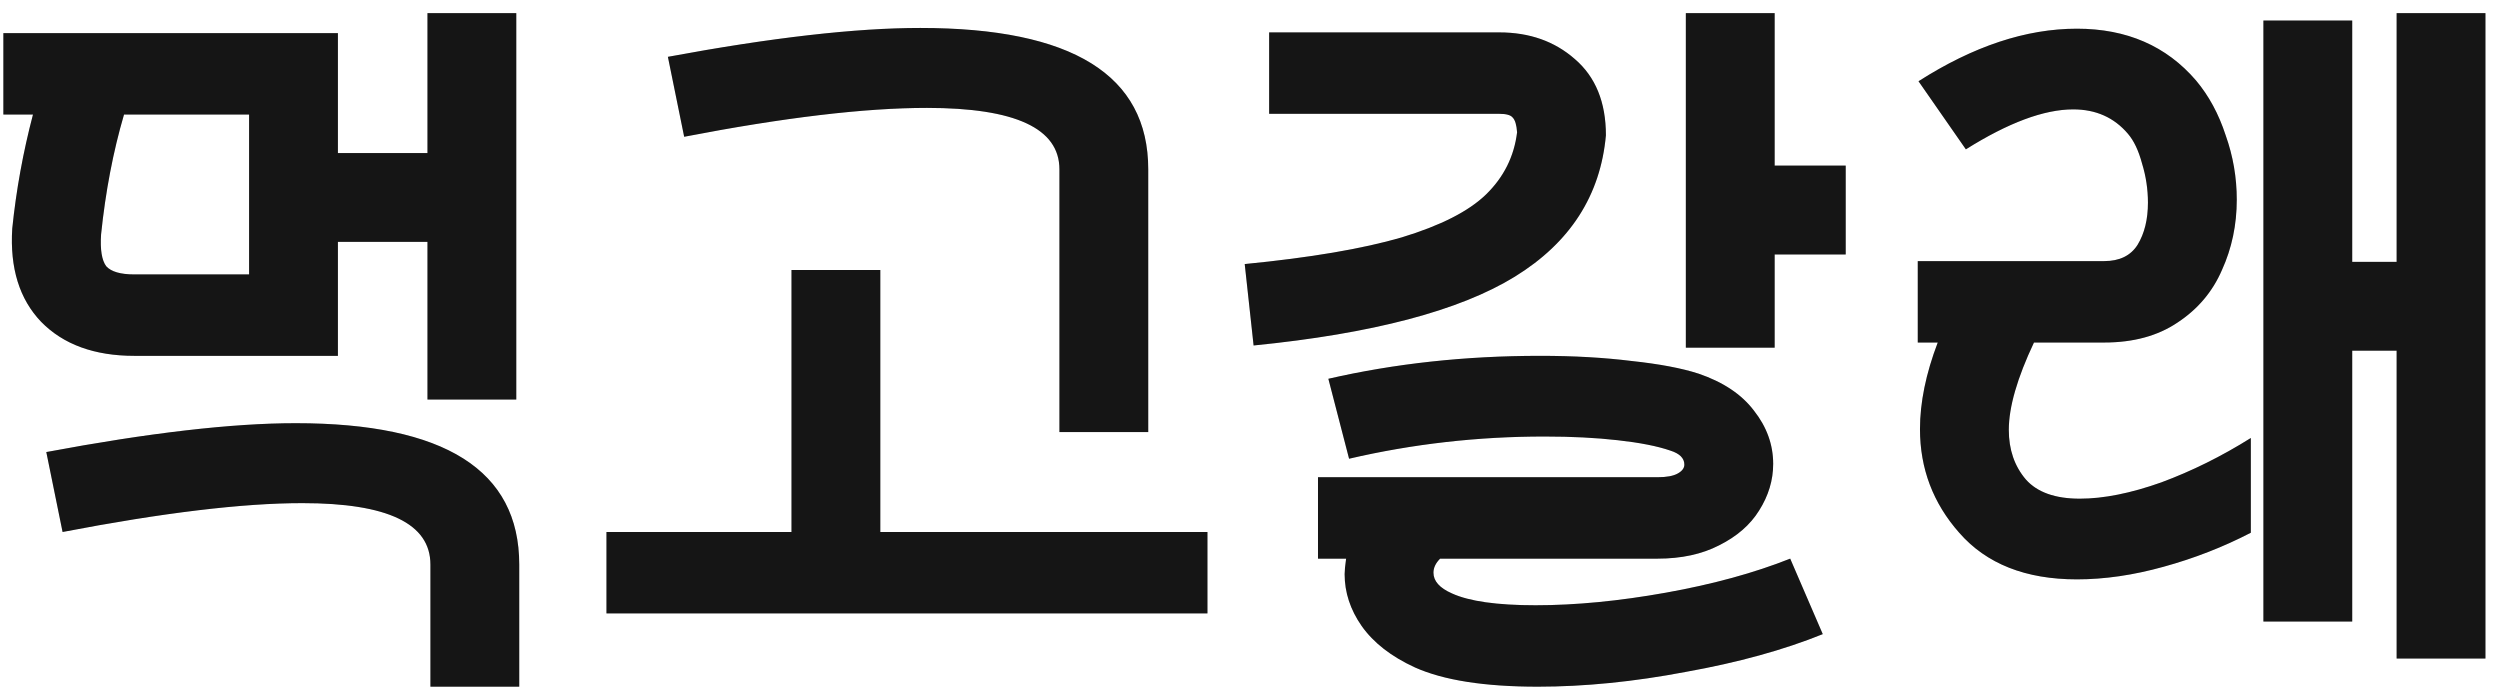 <svg width="152" height="42" viewBox="0 0 152 42" fill="none" xmlns="http://www.w3.org/2000/svg">
<path d="M26.17 41.75V34.325C26.17 31.835 23.575 30.59 18.385 30.59C14.755 30.59 9.895 31.175 3.805 32.345L2.815 27.485C9.055 26.315 14.11 25.73 17.98 25.73C27.04 25.73 31.57 28.595 31.57 34.325V41.75H26.17ZM31.39 0.8V24.29H25.99V14.705H20.545V21.635H8.17C5.74 21.635 3.85 20.945 2.5 19.565C1.18 18.185 0.595 16.295 0.745 13.895C0.985 11.555 1.405 9.245 2.005 6.965H0.205V2.015H20.545V9.305H25.99V0.8H31.39ZM6.145 14.255C6.085 15.185 6.19 15.83 6.46 16.19C6.76 16.52 7.33 16.685 8.17 16.685H15.145V6.965H7.54C6.88 9.215 6.415 11.645 6.145 14.255ZM64.413 26.27V10.295C64.413 7.805 61.728 6.56 56.358 6.56C52.578 6.56 47.658 7.145 41.598 8.315L40.608 3.455C46.908 2.285 52.023 1.7 55.953 1.7C65.193 1.7 69.813 4.565 69.813 10.295V26.27H64.413ZM73.413 37.295H36.873V32.345H48.123V16.415H53.523V32.345H73.413V37.295ZM80.134 29.015H100.789C101.329 29.015 101.734 28.94 102.004 28.79C102.274 28.64 102.409 28.46 102.409 28.25C102.409 27.86 102.124 27.575 101.554 27.395C100.774 27.125 99.709 26.915 98.359 26.765C97.039 26.615 95.554 26.54 93.904 26.54C89.854 26.54 85.894 26.99 82.024 27.89L80.764 23.03C84.814 22.1 89.104 21.635 93.634 21.635C95.674 21.635 97.534 21.74 99.214 21.95C100.894 22.13 102.244 22.385 103.264 22.715C104.764 23.225 105.889 23.975 106.639 24.965C107.419 25.955 107.809 27.035 107.809 28.205C107.809 29.195 107.524 30.14 106.954 31.04C106.414 31.91 105.604 32.615 104.524 33.155C103.474 33.695 102.229 33.965 100.789 33.965H87.559C87.289 34.235 87.154 34.52 87.154 34.82C87.154 35.33 87.529 35.75 88.279 36.08C89.329 36.56 91.024 36.8 93.364 36.8C95.794 36.8 98.434 36.545 101.284 36.035C104.134 35.525 106.654 34.835 108.844 33.965L110.824 38.555C108.454 39.515 105.679 40.28 102.499 40.85C99.349 41.45 96.349 41.75 93.499 41.75C90.259 41.75 87.769 41.36 86.029 40.58C84.589 39.92 83.509 39.08 82.789 38.06C82.099 37.07 81.754 36.02 81.754 34.91C81.754 34.7 81.784 34.385 81.844 33.965H80.134V29.015ZM107.899 0.8V10.07H112.219V15.47H107.899V21.14H102.499V0.8H107.899ZM77.164 1.97H91.159C92.989 1.97 94.519 2.51 95.749 3.59C97.009 4.67 97.639 6.215 97.639 8.225C97.309 11.885 95.464 14.75 92.104 16.82C88.744 18.89 83.449 20.285 76.219 21.005L75.679 16.055C79.669 15.665 82.849 15.125 85.219 14.435C87.589 13.715 89.299 12.845 90.349 11.825C91.429 10.775 92.059 9.515 92.239 8.045C92.209 7.595 92.119 7.295 91.969 7.145C91.849 6.995 91.579 6.92 91.159 6.92H77.164V1.97ZM151.115 0.8V40.04H145.715V21.32H143.015V37.79H137.615V1.25H143.015V15.92H145.715V0.8H151.115ZM116.6 15.875H127.94C128.87 15.875 129.545 15.545 129.965 14.885C130.385 14.195 130.595 13.34 130.595 12.32C130.595 11.51 130.475 10.715 130.235 9.935C130.025 9.155 129.74 8.555 129.38 8.135C128.54 7.145 127.43 6.65 126.05 6.65C124.28 6.65 122.105 7.46 119.525 9.08L116.645 4.94C119.975 2.81 123.185 1.745 126.275 1.745C129.305 1.745 131.72 2.795 133.52 4.895C134.3 5.825 134.9 6.935 135.32 8.225C135.77 9.485 135.995 10.79 135.995 12.14C135.995 13.67 135.695 15.095 135.095 16.415C134.525 17.735 133.625 18.8 132.395 19.61C131.195 20.42 129.71 20.825 127.94 20.825H123.665C122.645 22.985 122.135 24.755 122.135 26.135C122.135 27.335 122.48 28.34 123.17 29.15C123.86 29.93 124.955 30.32 126.455 30.32C127.895 30.32 129.545 29.99 131.405 29.33C133.265 28.64 135.08 27.74 136.85 26.63V32.39C135.17 33.26 133.4 33.95 131.54 34.46C129.71 34.97 127.955 35.225 126.275 35.225C123.155 35.225 120.77 34.28 119.12 32.39C117.53 30.59 116.735 28.49 116.735 26.09C116.735 24.47 117.095 22.715 117.815 20.825H116.6V15.875Z" fill="#1A1A1A"/>
<path d="M26.17 41.75V34.325C26.17 31.835 23.575 30.59 18.385 30.59C14.755 30.59 9.895 31.175 3.805 32.345L2.815 27.485C9.055 26.315 14.11 25.73 17.98 25.73C27.04 25.73 31.57 28.595 31.57 34.325V41.75H26.17ZM31.39 0.8V24.29H25.99V14.705H20.545V21.635H8.17C5.74 21.635 3.85 20.945 2.5 19.565C1.18 18.185 0.595 16.295 0.745 13.895C0.985 11.555 1.405 9.245 2.005 6.965H0.205V2.015H20.545V9.305H25.99V0.8H31.39ZM6.145 14.255C6.085 15.185 6.19 15.83 6.46 16.19C6.76 16.52 7.33 16.685 8.17 16.685H15.145V6.965H7.54C6.88 9.215 6.415 11.645 6.145 14.255ZM64.413 26.27V10.295C64.413 7.805 61.728 6.56 56.358 6.56C52.578 6.56 47.658 7.145 41.598 8.315L40.608 3.455C46.908 2.285 52.023 1.7 55.953 1.7C65.193 1.7 69.813 4.565 69.813 10.295V26.27H64.413ZM73.413 37.295H36.873V32.345H48.123V16.415H53.523V32.345H73.413V37.295ZM80.134 29.015H100.789C101.329 29.015 101.734 28.94 102.004 28.79C102.274 28.64 102.409 28.46 102.409 28.25C102.409 27.86 102.124 27.575 101.554 27.395C100.774 27.125 99.709 26.915 98.359 26.765C97.039 26.615 95.554 26.54 93.904 26.54C89.854 26.54 85.894 26.99 82.024 27.89L80.764 23.03C84.814 22.1 89.104 21.635 93.634 21.635C95.674 21.635 97.534 21.74 99.214 21.95C100.894 22.13 102.244 22.385 103.264 22.715C104.764 23.225 105.889 23.975 106.639 24.965C107.419 25.955 107.809 27.035 107.809 28.205C107.809 29.195 107.524 30.14 106.954 31.04C106.414 31.91 105.604 32.615 104.524 33.155C103.474 33.695 102.229 33.965 100.789 33.965H87.559C87.289 34.235 87.154 34.52 87.154 34.82C87.154 35.33 87.529 35.75 88.279 36.08C89.329 36.56 91.024 36.8 93.364 36.8C95.794 36.8 98.434 36.545 101.284 36.035C104.134 35.525 106.654 34.835 108.844 33.965L110.824 38.555C108.454 39.515 105.679 40.28 102.499 40.85C99.349 41.45 96.349 41.75 93.499 41.75C90.259 41.75 87.769 41.36 86.029 40.58C84.589 39.92 83.509 39.08 82.789 38.06C82.099 37.07 81.754 36.02 81.754 34.91C81.754 34.7 81.784 34.385 81.844 33.965H80.134V29.015ZM107.899 0.8V10.07H112.219V15.47H107.899V21.14H102.499V0.8H107.899ZM77.164 1.97H91.159C92.989 1.97 94.519 2.51 95.749 3.59C97.009 4.67 97.639 6.215 97.639 8.225C97.309 11.885 95.464 14.75 92.104 16.82C88.744 18.89 83.449 20.285 76.219 21.005L75.679 16.055C79.669 15.665 82.849 15.125 85.219 14.435C87.589 13.715 89.299 12.845 90.349 11.825C91.429 10.775 92.059 9.515 92.239 8.045C92.209 7.595 92.119 7.295 91.969 7.145C91.849 6.995 91.579 6.92 91.159 6.92H77.164V1.97ZM151.115 0.8V40.04H145.715V21.32H143.015V37.79H137.615V1.25H143.015V15.92H145.715V0.8H151.115ZM116.6 15.875H127.94C128.87 15.875 129.545 15.545 129.965 14.885C130.385 14.195 130.595 13.34 130.595 12.32C130.595 11.51 130.475 10.715 130.235 9.935C130.025 9.155 129.74 8.555 129.38 8.135C128.54 7.145 127.43 6.65 126.05 6.65C124.28 6.65 122.105 7.46 119.525 9.08L116.645 4.94C119.975 2.81 123.185 1.745 126.275 1.745C129.305 1.745 131.72 2.795 133.52 4.895C134.3 5.825 134.9 6.935 135.32 8.225C135.77 9.485 135.995 10.79 135.995 12.14C135.995 13.67 135.695 15.095 135.095 16.415C134.525 17.735 133.625 18.8 132.395 19.61C131.195 20.42 129.71 20.825 127.94 20.825H123.665C122.645 22.985 122.135 24.755 122.135 26.135C122.135 27.335 122.48 28.34 123.17 29.15C123.86 29.93 124.955 30.32 126.455 30.32C127.895 30.32 129.545 29.99 131.405 29.33C133.265 28.64 135.08 27.74 136.85 26.63V32.39C135.17 33.26 133.4 33.95 131.54 34.46C129.71 34.97 127.955 35.225 126.275 35.225C123.155 35.225 120.77 34.28 119.12 32.39C117.53 30.59 116.735 28.49 116.735 26.09C116.735 24.47 117.095 22.715 117.815 20.825H116.6V15.875Z" fill="black" fill-opacity="0.2"/>
</svg>
